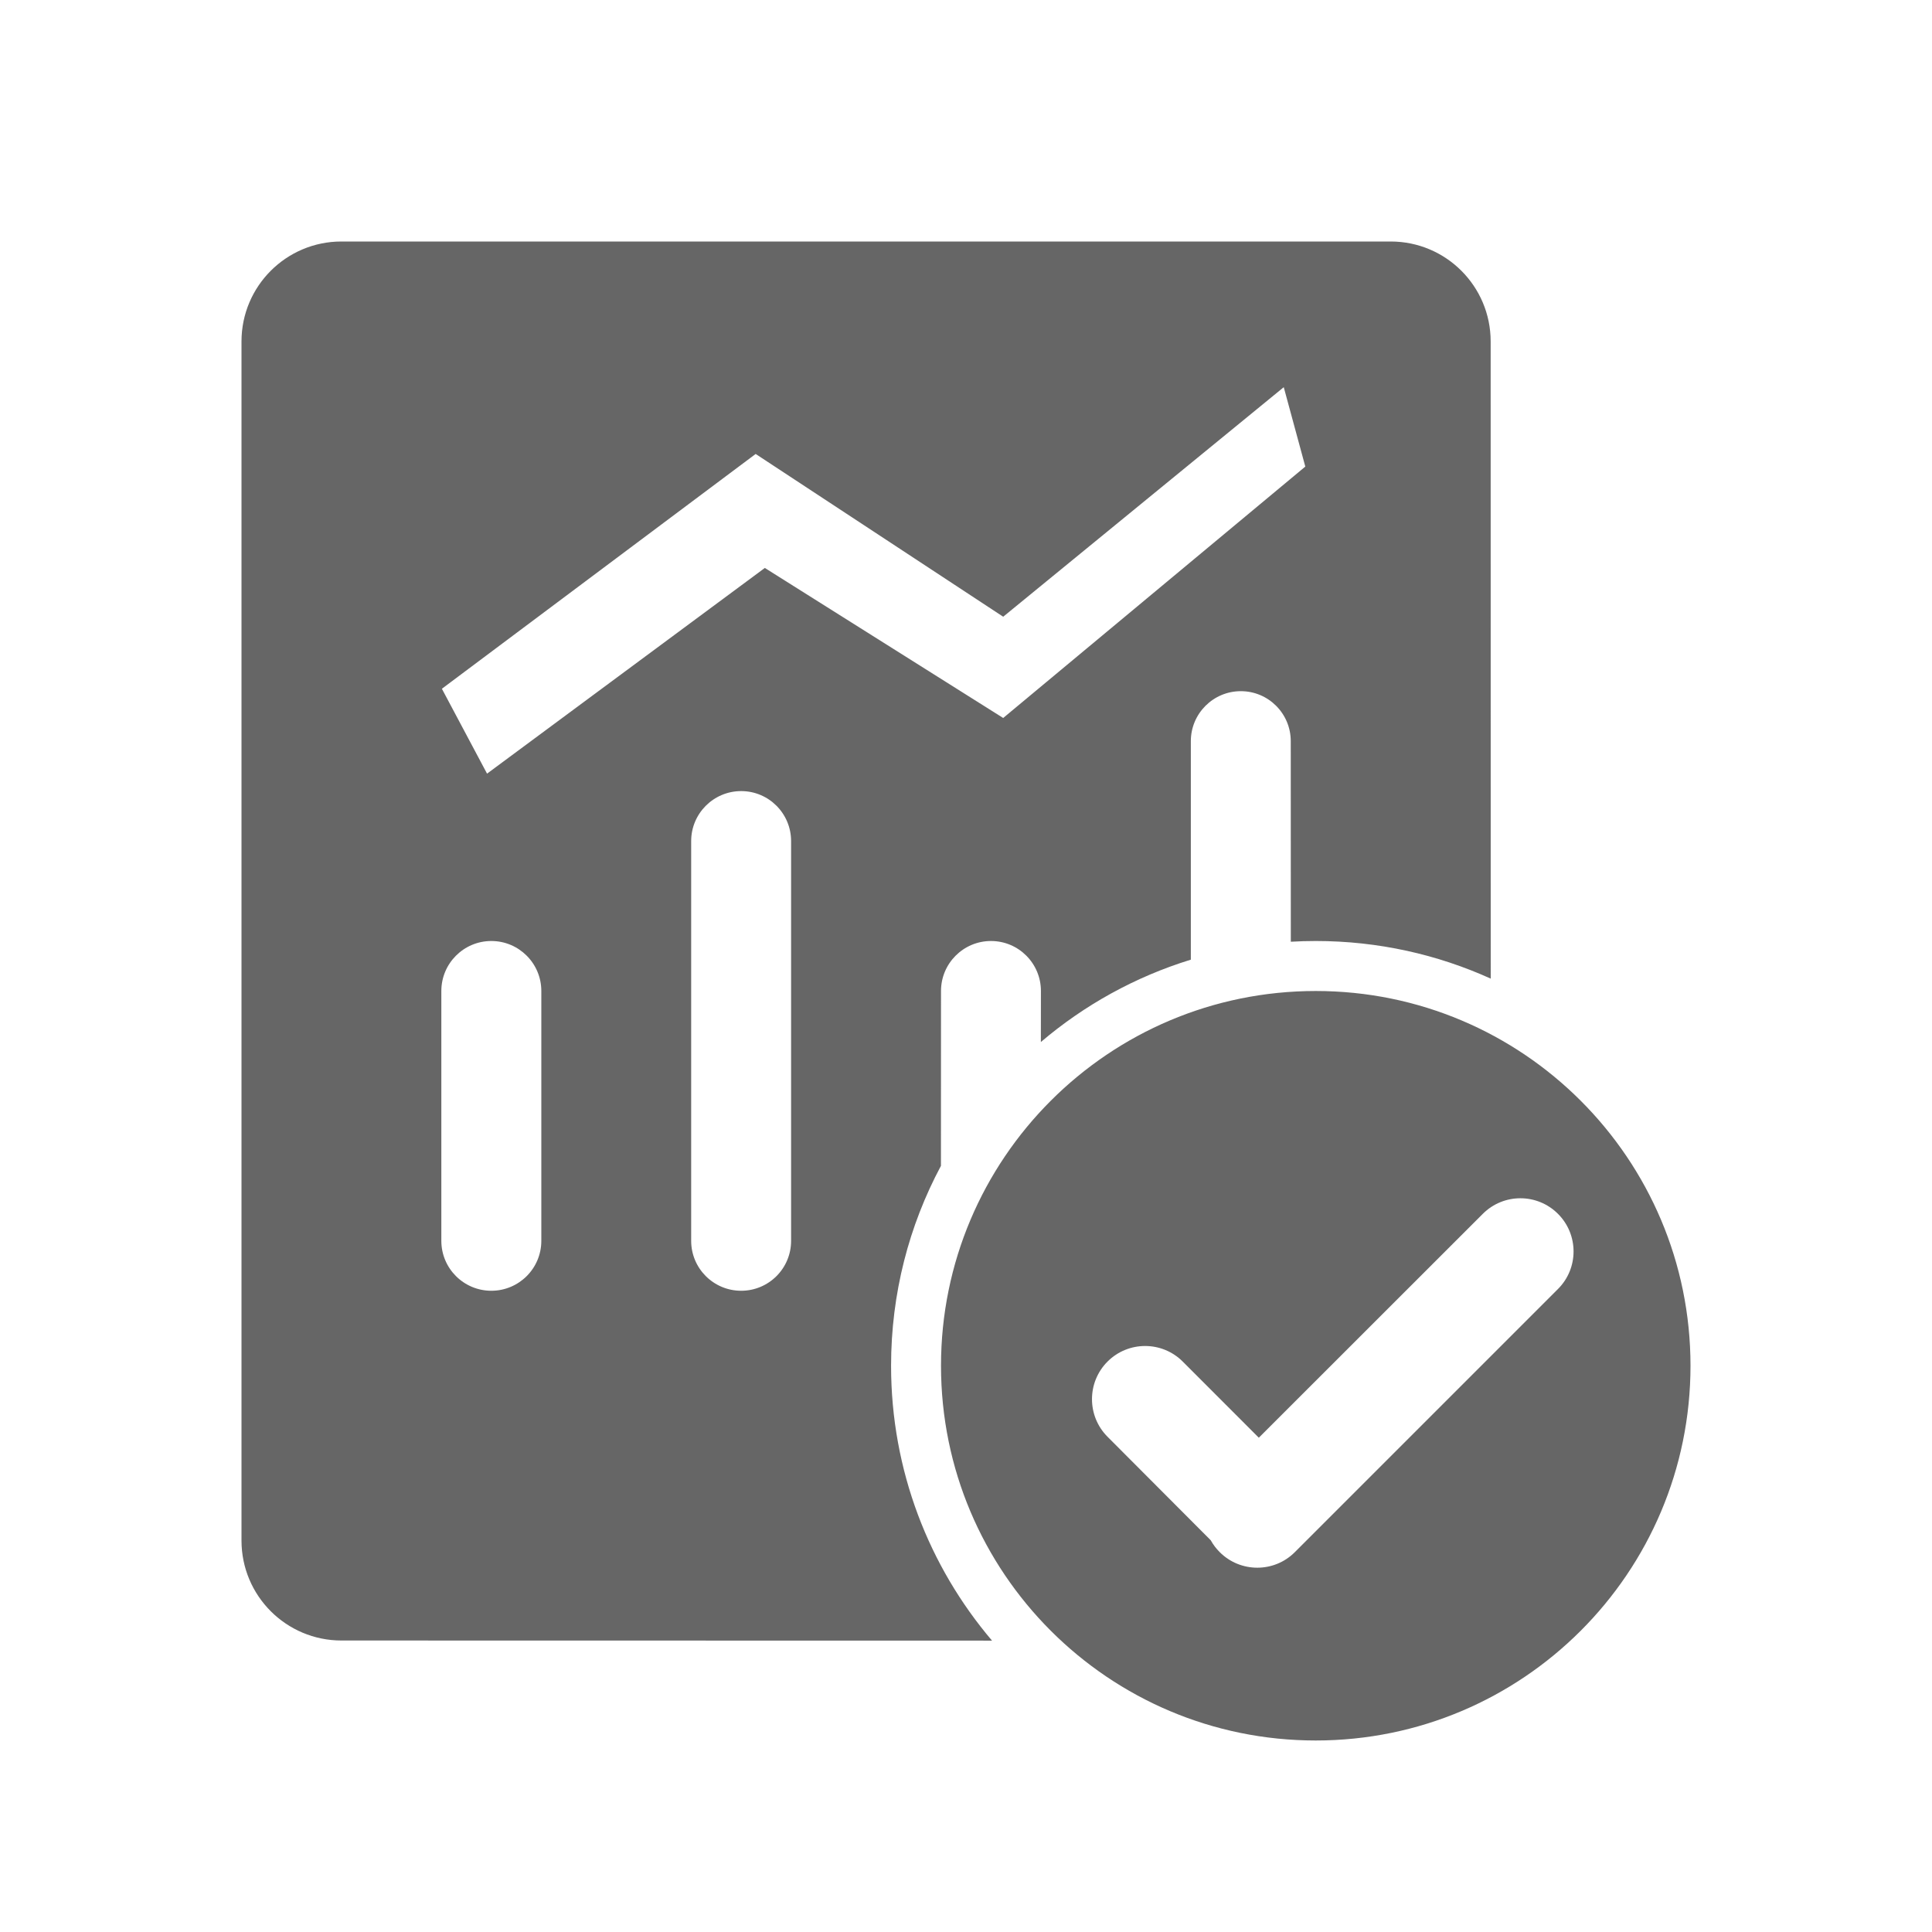 <!--?xml version="1.0" encoding="UTF-8"?-->
<svg width="32px" height="32px" viewBox="0 0 32 32" version="1.1" xmlns="http://www.w3.org/2000/svg" xmlns:xlink="http://www.w3.org/1999/xlink">
    <title>728.投资审批@1x</title>
    <g id="728.投资审批" stroke="none" stroke-width="1" fill="none" fill-rule="evenodd">
        <g id="编组" transform="translate(4, 4)" fill="#000000" fill-rule="nonzero">
            <path d="M19.034,0 C19.949,0 20.69,0.741 20.69,1.655 L20.691,12.209 C19.807,11.809 18.826,11.586 17.793,11.586 C17.654,11.586 17.516,11.59 17.38,11.598 L17.379,8.276 C17.379,7.819 17.009,7.448 16.552,7.448 C16.095,7.448 15.724,7.819 15.724,8.276 L15.724,8.276 L15.724,11.895 C14.801,12.179 13.958,12.648 13.24,13.259 L13.241,12.414 C13.241,11.957 12.871,11.586 12.414,11.586 C11.957,11.586 11.586,11.957 11.586,12.414 L11.586,12.414 L11.585,15.31 C11.057,16.297 10.759,17.424 10.759,18.621 C10.759,20.357 11.388,21.947 12.431,23.174 L1.655,23.172 C0.741,23.172 0,22.431 0,21.517 L0,1.655 C0,0.741 0.741,0 1.655,0 L19.034,0 Z M4.138,11.586 C3.681,11.586 3.31,11.957 3.31,12.414 L3.31,12.414 L3.31,16.552 C3.31,17.009 3.681,17.379 4.138,17.379 C4.595,17.379 4.966,17.009 4.966,16.552 L4.966,16.552 L4.966,12.414 C4.966,11.957 4.595,11.586 4.138,11.586 Z M8.276,9.103 C7.819,9.103 7.448,9.474 7.448,9.931 L7.448,9.931 L7.448,16.552 C7.448,17.009 7.819,17.379 8.276,17.379 C8.733,17.379 9.103,17.009 9.103,16.552 L9.103,16.552 L9.103,9.931 C9.103,9.474 8.733,9.103 8.276,9.103 Z M17.263,2.413 L12.616,6.215 L8.516,3.519 L3.319,7.408 L4.067,8.814 L8.668,5.407 L12.616,7.892 L17.62,3.728 L17.263,2.413 Z M17.793,12.414 C21.221,12.414 24,15.193 24,18.621 C24,22.049 21.221,24.828 17.793,24.828 C14.365,24.828 11.586,22.049 11.586,18.621 C11.586,15.193 14.365,12.414 17.793,12.414 Z M21.805,16.105 C21.461,15.761 20.904,15.761 20.56,16.105 L20.56,16.105 L16.85,19.813 L15.59,18.552 C15.246,18.208 14.688,18.208 14.344,18.552 C14.001,18.896 14.001,19.453 14.344,19.797 L14.344,19.797 L16.054,21.512 C16.093,21.583 16.143,21.649 16.202,21.708 C16.546,22.052 17.104,22.052 17.447,21.708 L17.447,21.708 L21.805,17.35 C22.149,17.007 22.149,16.449 21.805,16.105 Z" id="形状" fill="#666666"></path>
        </g>
    </g>
</svg>
